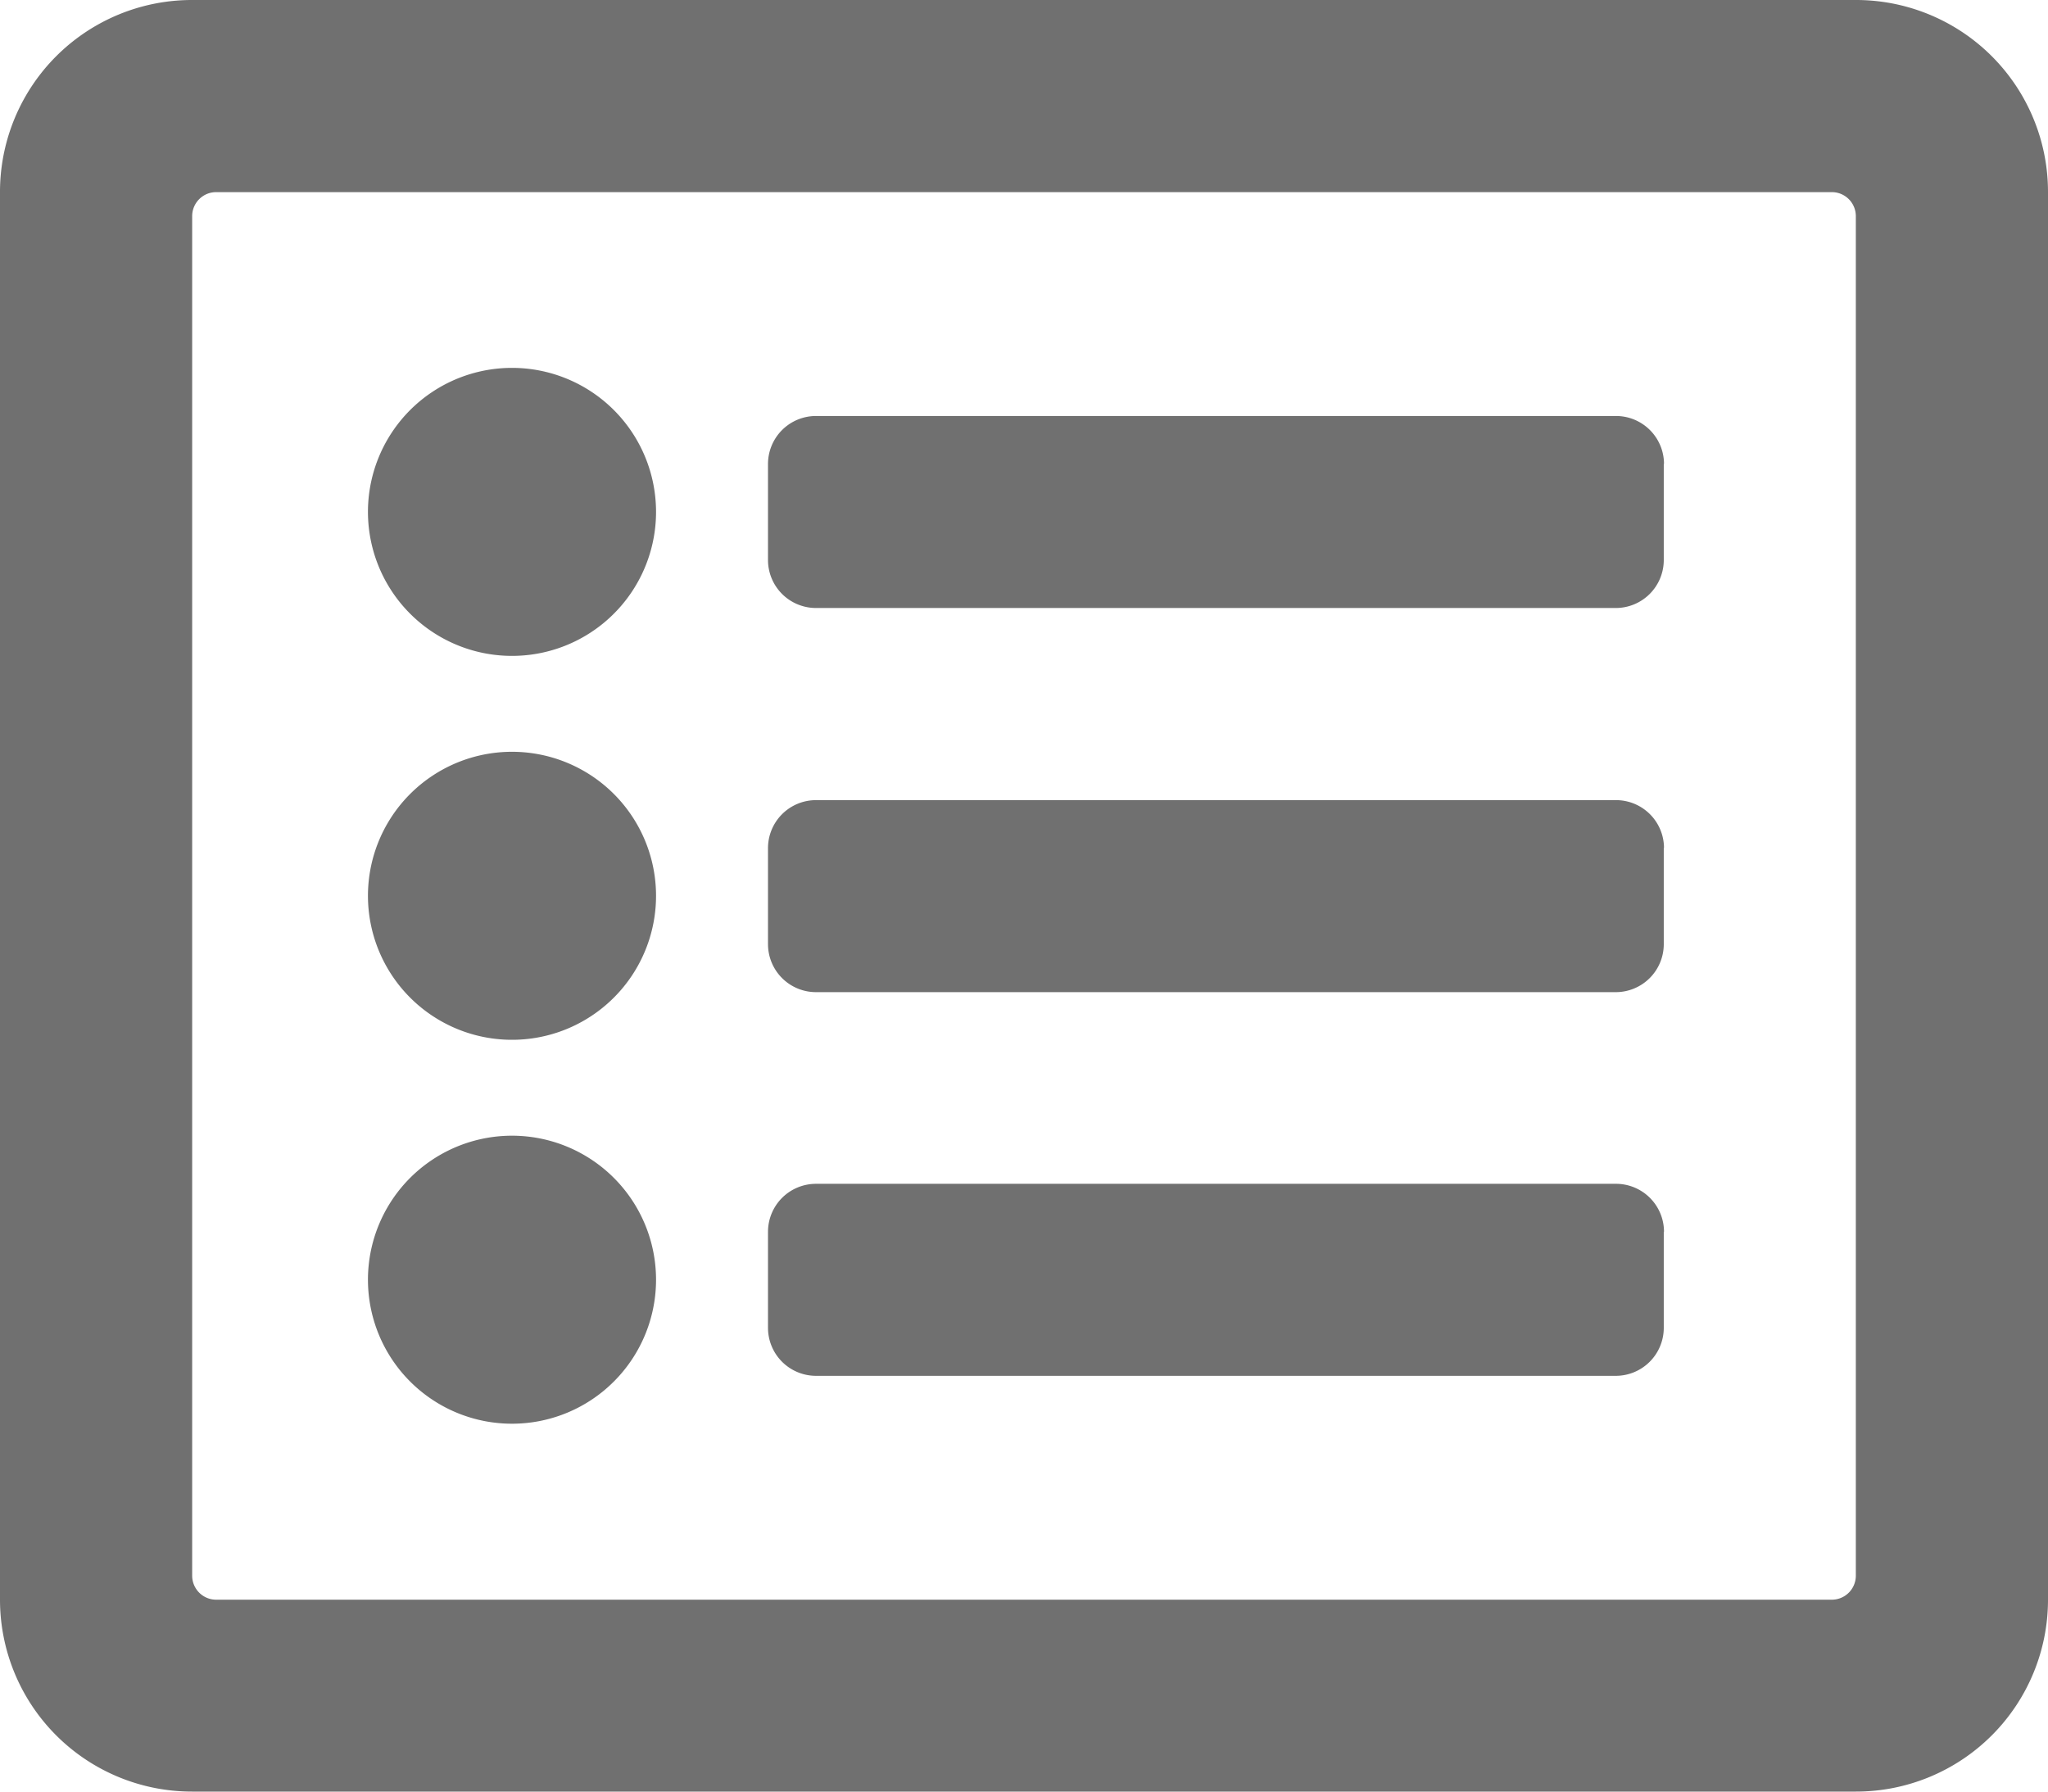 <svg id="ic-list-detail" xmlns="http://www.w3.org/2000/svg" width="18" height="15.75" viewBox="0 0 18 15.75">
  <path id="list-alt-regular" d="M16.313,32H1.687A1.687,1.687,0,0,0,0,33.688V46.063A1.687,1.687,0,0,0,1.687,47.75H16.313A1.687,1.687,0,0,0,18,46.063V33.688A1.687,1.687,0,0,0,16.313,32ZM16.1,46.063H1.9a.211.211,0,0,1-.211-.211V33.9a.211.211,0,0,1,.211-.211H16.1a.211.211,0,0,1,.211.211V45.852A.211.211,0,0,1,16.1,46.063Zm-1.477-3.234v.844a.422.422,0,0,1-.422.422H7.172a.422.422,0,0,1-.422-.422v-.844a.422.422,0,0,1,.422-.422H14.2A.422.422,0,0,1,14.625,42.828Zm0-3.375V40.3a.422.422,0,0,1-.422.422H7.172A.422.422,0,0,1,6.75,40.3v-.844a.422.422,0,0,1,.422-.422H14.2A.422.422,0,0,1,14.625,39.453Zm0-3.375v.844a.422.422,0,0,1-.422.422H7.172a.422.422,0,0,1-.422-.422v-.844a.422.422,0,0,1,.422-.422H14.2A.422.422,0,0,1,14.625,36.078ZM5.766,36.5A1.266,1.266,0,1,1,4.5,35.234,1.266,1.266,0,0,1,5.766,36.5Zm0,3.375A1.266,1.266,0,1,1,4.5,38.609,1.266,1.266,0,0,1,5.766,39.875Zm0,3.375A1.266,1.266,0,1,1,4.5,41.984,1.266,1.266,0,0,1,5.766,43.25Z" transform="translate(0 -32)" fill="#707070"/>
</svg>

